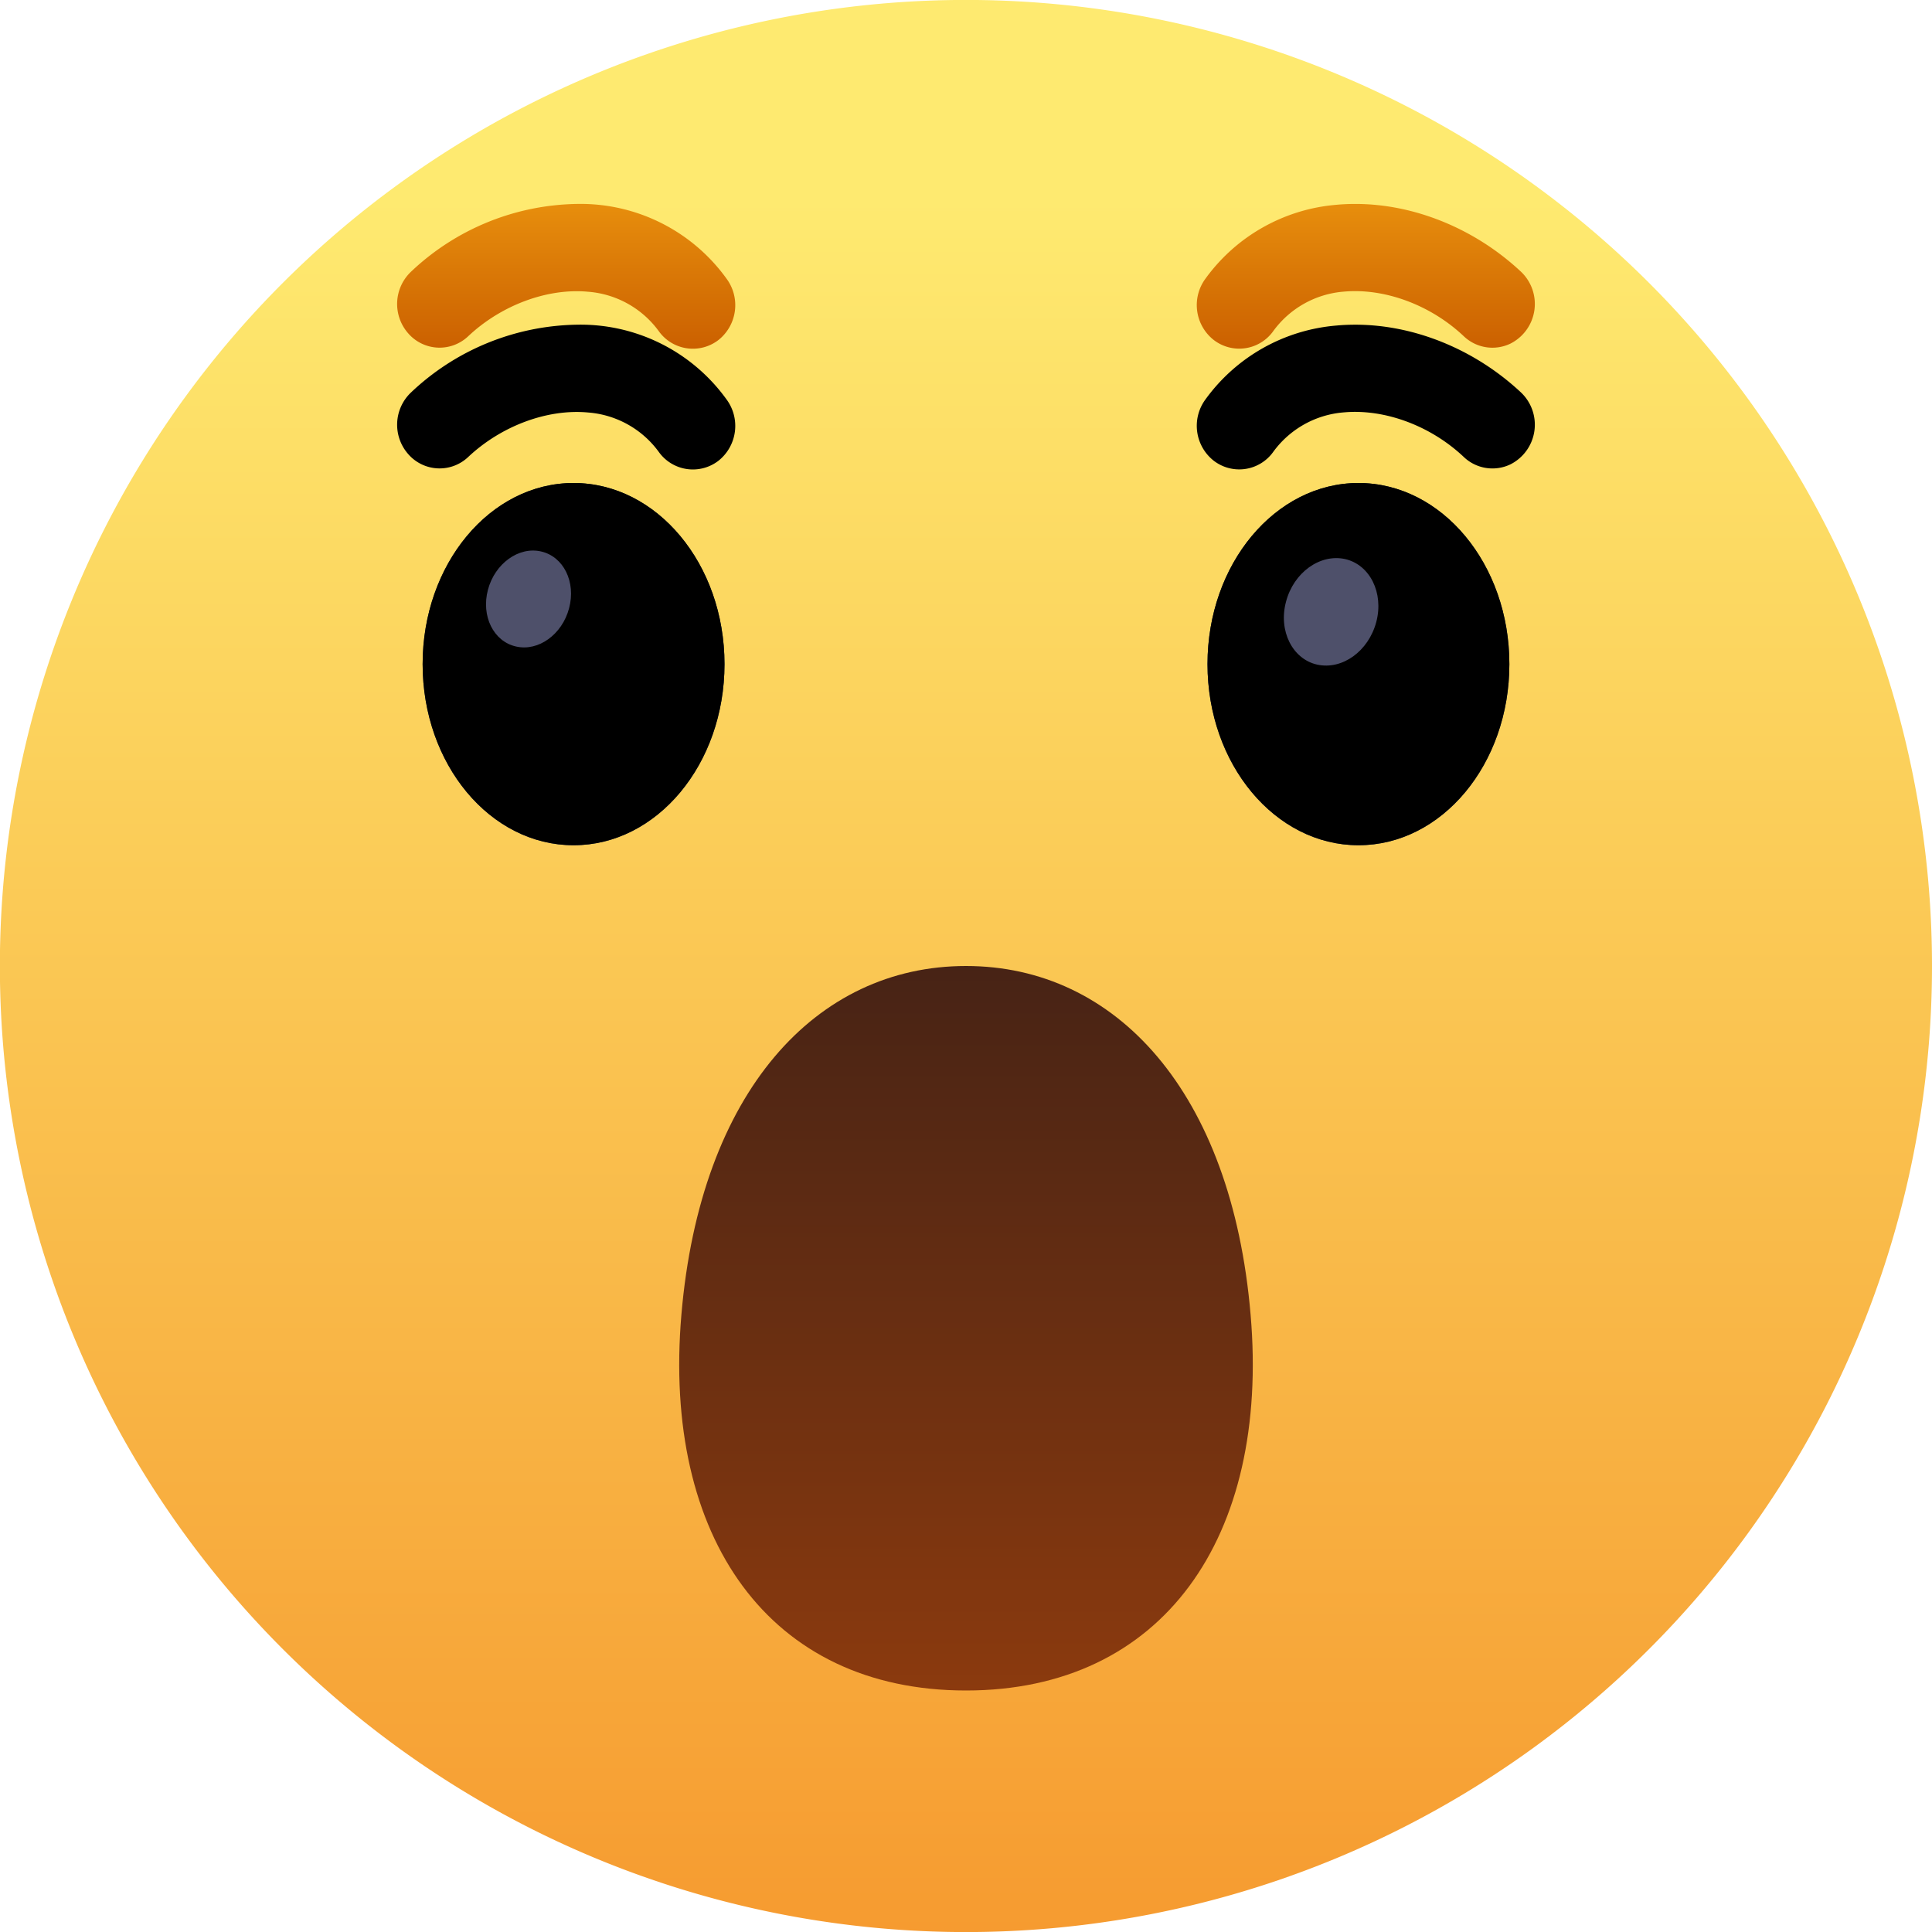<svg xmlns="http://www.w3.org/2000/svg" fill="none" viewBox="0 0 16 16">
    <g clip-path="url(#a)">
        <path fill="url(#b)" d="M16 8A8 8 0 1 1-.001 8 8 8 0 0 1 16 8" />
        <path fill="url(#c)"
            d="M5.643 10.888C5.485 12.733 6.37 14 8 14c1.63 0 2.515-1.267 2.357-3.112C10.2 9.042 9.242 8 8 8c-1.242 0-2.2 1.042-2.357 2.888Z" />
        <path fill="url(#d)"
            d="M3.5 5.5c0-.828.559-1.5 1.25-1.5S6 4.672 6 5.5C6 6.329 5.441 7 4.75 7S3.5 6.329 3.5 5.5Zm6.5 0c0-.828.56-1.5 1.25-1.5.691 0 1.25.672 1.25 1.5 0 .829-.559 1.5-1.25 1.5C10.56 7 10 6.329 10 5.5Z" />
        <path fill="#000"
            d="M3.5 5.5c0-.828.559-1.5 1.25-1.5S6 4.672 6 5.5C6 6.329 5.441 7 4.75 7S3.5 6.329 3.5 5.5Zm6.5 0c0-.828.56-1.5 1.25-1.5.691 0 1.25.672 1.25 1.5 0 .829-.559 1.5-1.25 1.5C10.56 7 10 6.329 10 5.5Z"
            filter="url(#e)" />
        <path fill="#4E506A"
            d="M4.481 4.567c.186.042.29.252.232.47-.057.217-.254.36-.44.317-.186-.042-.29-.252-.232-.47.057-.216.254-.36.44-.317Zm6.659.063c.205.047.321.28.258.52-.064.243-.282.4-.49.354-.205-.046-.322-.28-.258-.52.063-.243.282-.4.49-.354Z" />
        <path fill="#000"
            d="M11.068 1.696c.052-.005.104-.007.157-.007.487 0 .99.204 1.372.562a.368.368 0 0 1-.087.594.344.344 0 0 1-.387-.06c-.275-.26-.656-.4-.992-.37a.8.8 0 0 0-.59.332.346.346 0 0 1-.49.068.368.368 0 0 1-.068-.507 1.49 1.49 0 0 1 1.085-.612Zm-7.665.555c.371-.353.86-.553 1.372-.562a1.49 1.49 0 0 1 1.242.619.369.369 0 0 1-.066.507.347.347 0 0 1-.492-.068.8.8 0 0 0-.59-.331c-.335-.031-.717.11-.992.369a.344.344 0 0 1-.496-.024.368.368 0 0 1 .022-.51Z"
            filter="url(#f)" />
        <path fill="url(#g)"
            d="M11.068 1.696c.052-.005.104-.007.157-.007.487 0 .99.204 1.372.562a.368.368 0 0 1-.087.594.344.344 0 0 1-.387-.06c-.275-.26-.656-.4-.992-.37a.8.8 0 0 0-.59.332.346.346 0 0 1-.49.068.368.368 0 0 1-.068-.507 1.49 1.49 0 0 1 1.085-.612Zm-7.665.555c.371-.353.86-.553 1.372-.562a1.49 1.49 0 0 1 1.242.619.369.369 0 0 1-.066.507.347.347 0 0 1-.492-.068.8.8 0 0 0-.59-.331c-.335-.031-.717.11-.992.369a.344.344 0 0 1-.496-.024.368.368 0 0 1 .022-.51Z" />
    </g>
    <defs>
        <linearGradient id="b" x1="8" x2="8" y1="1.64" y2="16" gradientUnits="userSpaceOnUse">
            <stop stop-color="#FEEA70" />
            <stop offset="1" stop-color="#F69B30" />
        </linearGradient>
        <linearGradient id="c" x1="8" x2="8" y1="8" y2="14" gradientUnits="userSpaceOnUse">
            <stop stop-color="#472315" />
            <stop offset="1" stop-color="#8B3A0E" />
        </linearGradient>
        <linearGradient id="d" x1="8" x2="8" y1="4" y2="7" gradientUnits="userSpaceOnUse">
            <stop stop-color="#191A33" />
            <stop offset=".872" stop-color="#3B426A" />
        </linearGradient>
        <linearGradient id="g" x1="8" x2="8" y1="1.688" y2="2.888" gradientUnits="userSpaceOnUse">
            <stop stop-color="#E78E0D" />
            <stop offset="1" stop-color="#CB6000" />
        </linearGradient>
        <filter id="e" width="9" height="3" x="3.5" y="4" color-interpolation-filters="sRGB"
            filterUnits="userSpaceOnUse">
            <feFlood flood-opacity="0" result="BackgroundImageFix" />
            <feBlend in="SourceGraphic" in2="BackgroundImageFix" result="shape" />
            <feColorMatrix in="SourceAlpha" result="hardAlpha"
                values="0 0 0 0 0 0 0 0 0 0 0 0 0 0 0 0 0 0 127 0" />
            <feOffset />
            <feGaussianBlur stdDeviation=".5" />
            <feComposite in2="hardAlpha" k2="-1" k3="1" operator="arithmetic" />
            <feColorMatrix values="0 0 0 0 0.098 0 0 0 0 0.102 0 0 0 0 0.2 0 0 0 0.82 0" />
            <feBlend in2="shape" result="effect1_innerShadow" />
        </filter>
        <filter id="f" width="15.422" height="7.199" x=".289" y="-.312"
            color-interpolation-filters="sRGB" filterUnits="userSpaceOnUse">
            <feFlood flood-opacity="0" result="BackgroundImageFix" />
            <feColorMatrix in="SourceAlpha" values="0 0 0 0 0 0 0 0 0 0 0 0 0 0 0 0 0 0 127 0" />
            <feOffset dy="1" />
            <feGaussianBlur stdDeviation="1.5" />
            <feColorMatrix
                values="0 0 0 0 0.804 0 0 0 0 0.388 0 0 0 0 0.004 0 0 0 0.146 0" />
            <feBlend in2="BackgroundImageFix" result="effect1_dropShadow" />
            <feBlend in="SourceGraphic" in2="effect1_dropShadow" result="shape" />
        </filter>
        <clipPath id="a">
            <path fill="#fff" d="M0 0h16v16H0z" />
        </clipPath>
    </defs>
</svg>